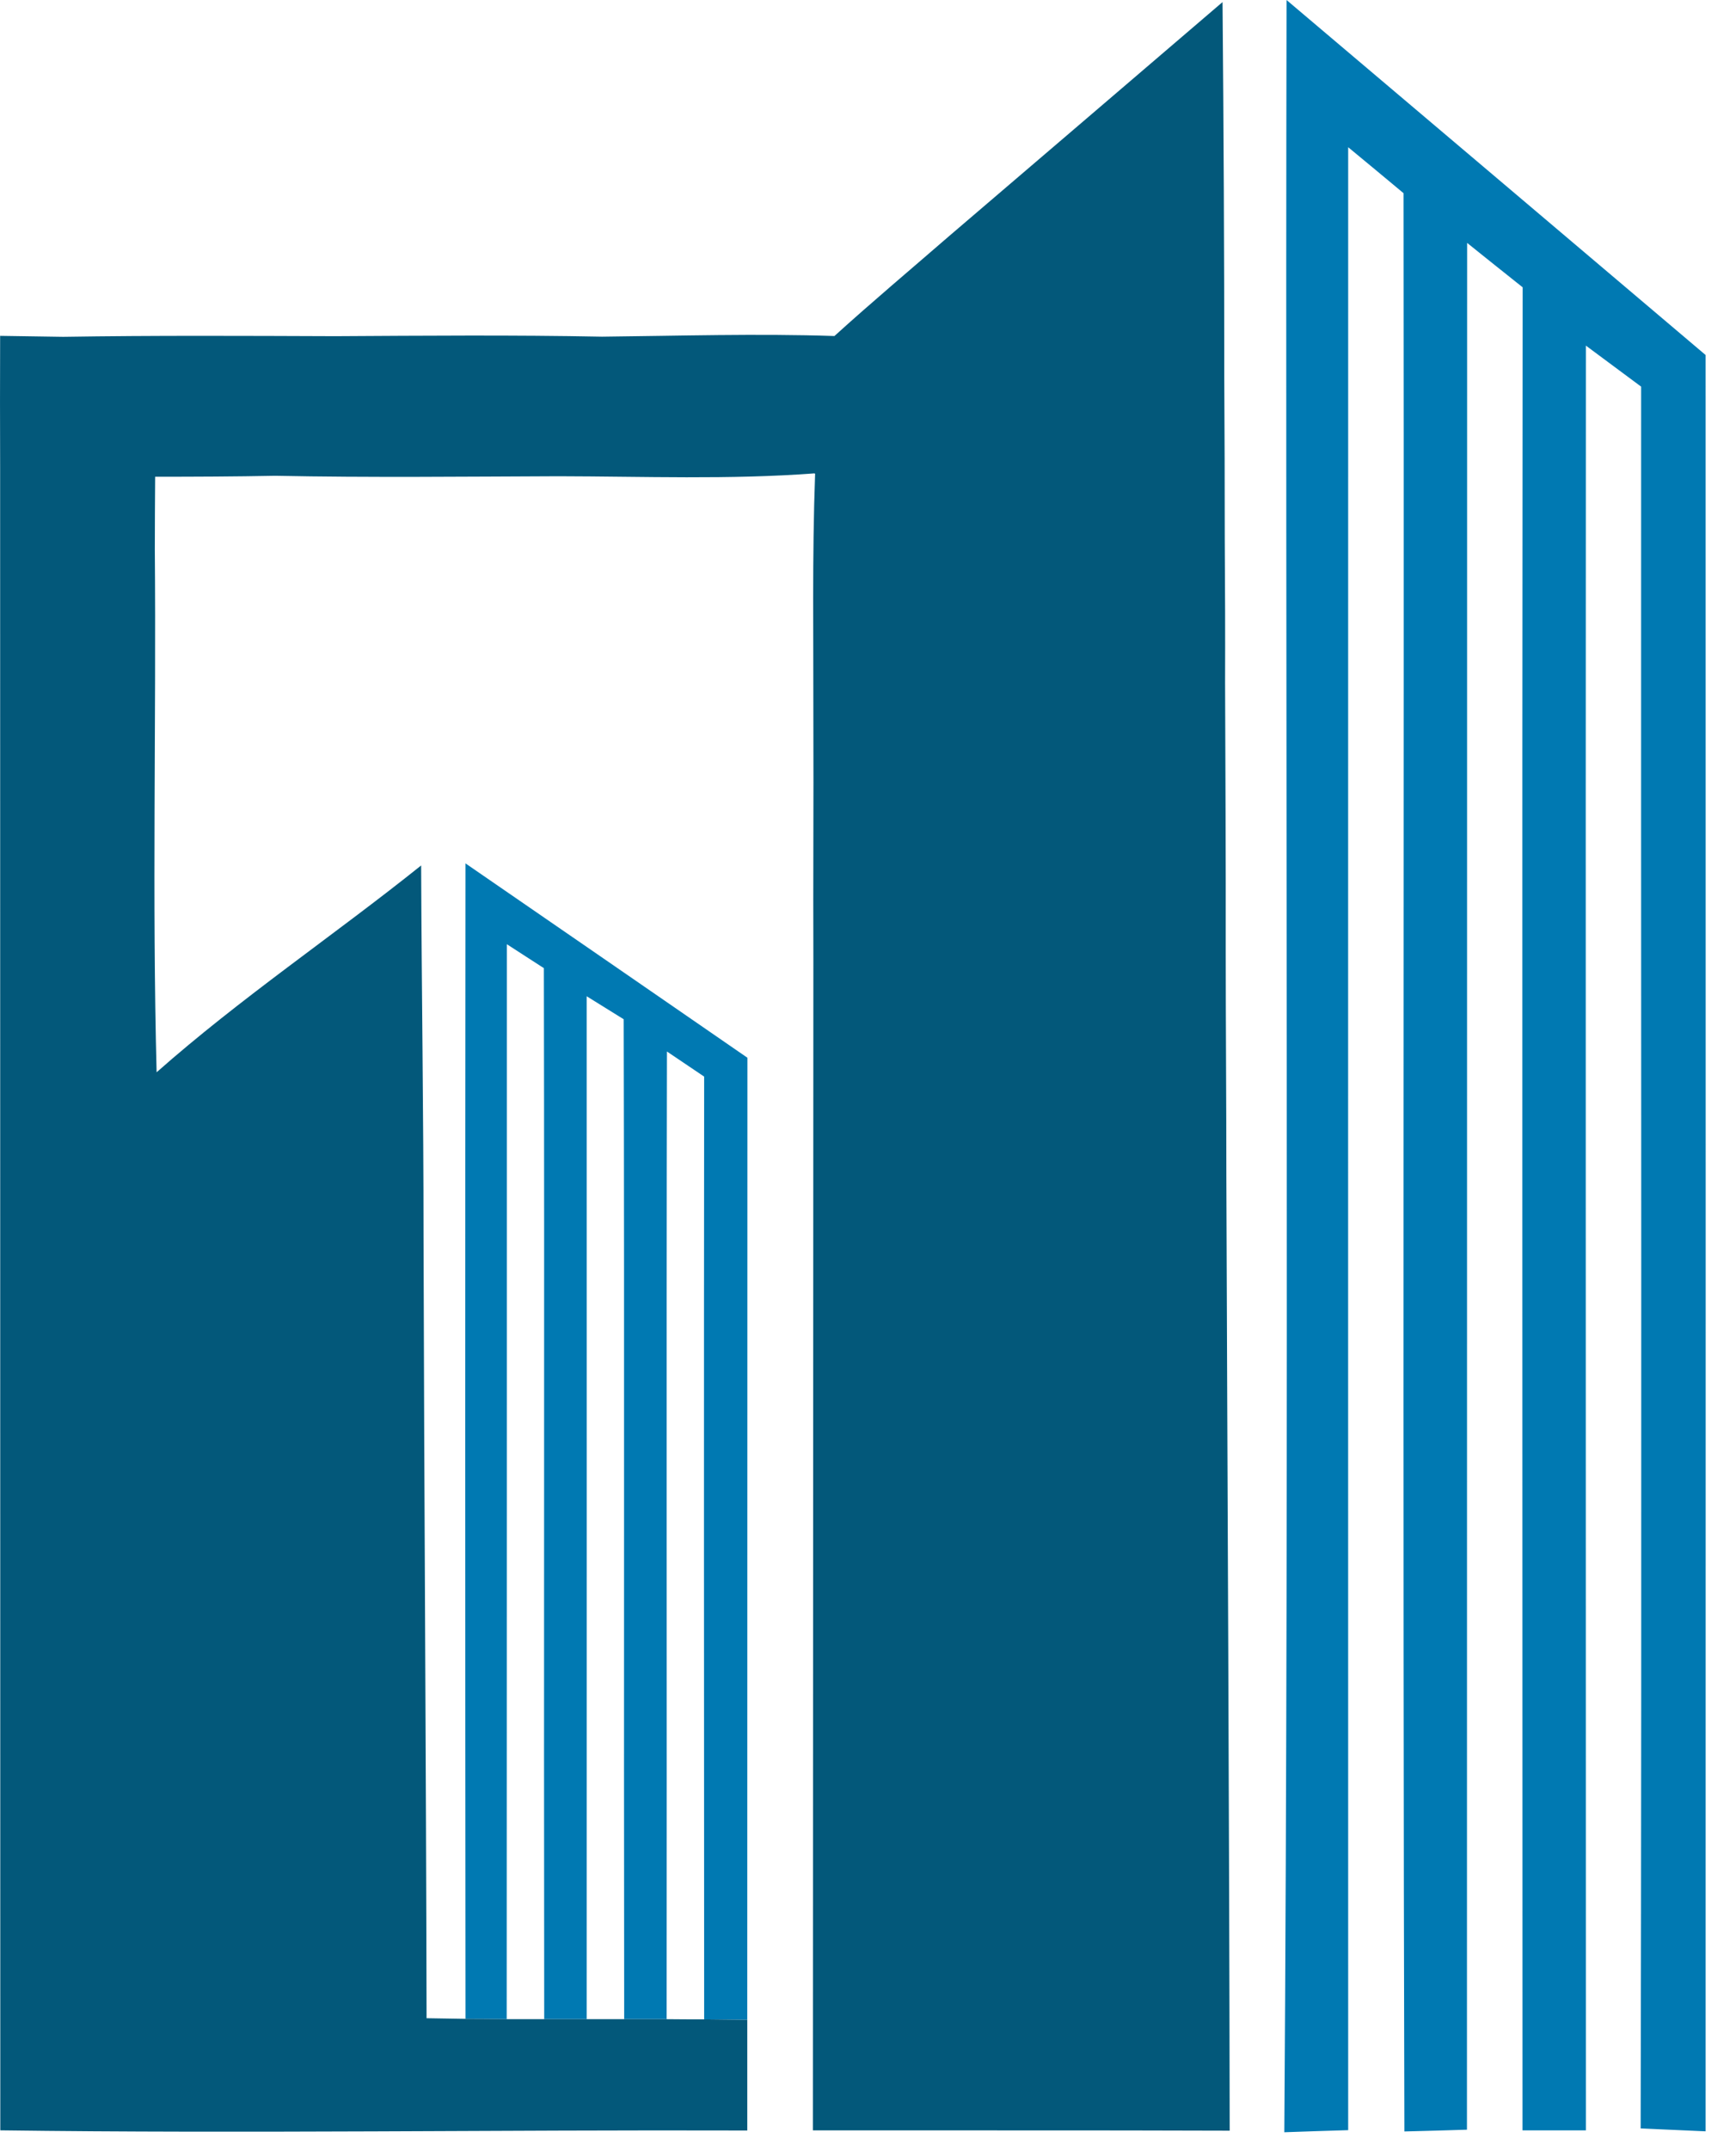 <svg xmlns="http://www.w3.org/2000/svg" width="105" height="130"><path fill="#0079B2" d="M77.815 0c8.449 7.155 16.898 14.301 25.348 21.466 0 35.795.01 71.6 0 107.395l-3.93-.174c.077-35.1.01-70.209.029-105.31-1.111-.83-2.23-1.66-3.342-2.481-.02 35.969 0 71.938 0 107.906h-3.833c0-37.146-.029-74.283.009-111.431-1.119-.897-2.249-1.786-3.359-2.684-.01 38.025 0 76.051-.01 114.076-.946.028-2.839.087-3.785.106-.106-39.06-.01-78.128-.049-117.187-1.119-.937-2.24-1.863-3.35-2.78-.01 39.956 0 79.923 0 119.889-1.295.039-2.578.078-3.863.126.3-42.969.049-85.947.135-128.917zM28.155 52.201c5.687 3.91 11.365 7.83 17.052 11.751-.01 19.39 0 38.778-.01 58.168-.656-.01-1.96-.02-2.607-.029-.01-18.993-.019-37.996 0-56.999-.753-.512-1.506-1.015-2.25-1.517-.039 19.496 0 39.001-.019 58.506h-2.568c-.029-20.151.019-40.304-.029-60.456-.753-.464-1.497-.927-2.24-1.391 0 20.616.01 41.231 0 61.847h-2.568c-.029-21.185.019-42.36-.02-63.546-.753-.492-1.506-.966-2.24-1.448 0 21.668 0 43.326-.009 64.994-.618-.009-1.864-.019-2.491-.019-.021-23.291-.021-46.571-.001-69.861z"/><path fill="#03587A" d="M49.166 128.802c8.401.01 16.811-.01 25.211.02-.028-19.225-.135-38.45-.202-57.676 0-4.567-.038-9.144-.038-13.711.01-5.389-.02-10.776-.039-16.165.01-2.887 0-5.783-.02-8.681 0-3.234-.01-6.469-.029-9.704 0-7.59-.038-15.179-.105-22.759C68.45 4.838 62.936 9.54 57.432 14.252c-2.328 2.019-4.684 3.998-6.962 6.064-4.683-.154-9.366-.01-14.05.039-5.378-.106-10.757-.059-16.135-.029-5.484-.02-10.979-.049-16.463.038l-3.814-.058c-.01 2.655-.01 5.302 0 7.947.01 33.516 0 67.032.01 100.548 15.063.203 30.117-.038 45.18.01v-6.691c-.656-.01-1.96-.02-2.607-.029-.57 0-1.709 0-2.269-.01h-9.675c-.618-.009-1.864-.019-2.491-.019l-2.356-.039c-.029-15.739-.145-31.479-.183-47.208 0-7.503-.116-14.996-.145-22.489-5.282 4.229-10.921 8.015-16 12.505-.272-10.525-.021-21.069-.108-31.604 0-1.468.01-2.936.02-4.403 2.414 0 4.837-.01 7.261-.058 5.716.116 11.433.048 17.149.028 5.157.01 10.313.213 15.459-.173l.048.019c-.184 5.012-.097 10.023-.106 15.035.019 4.77-.02 9.54 0 14.319l-.029 70.808z"/></svg>